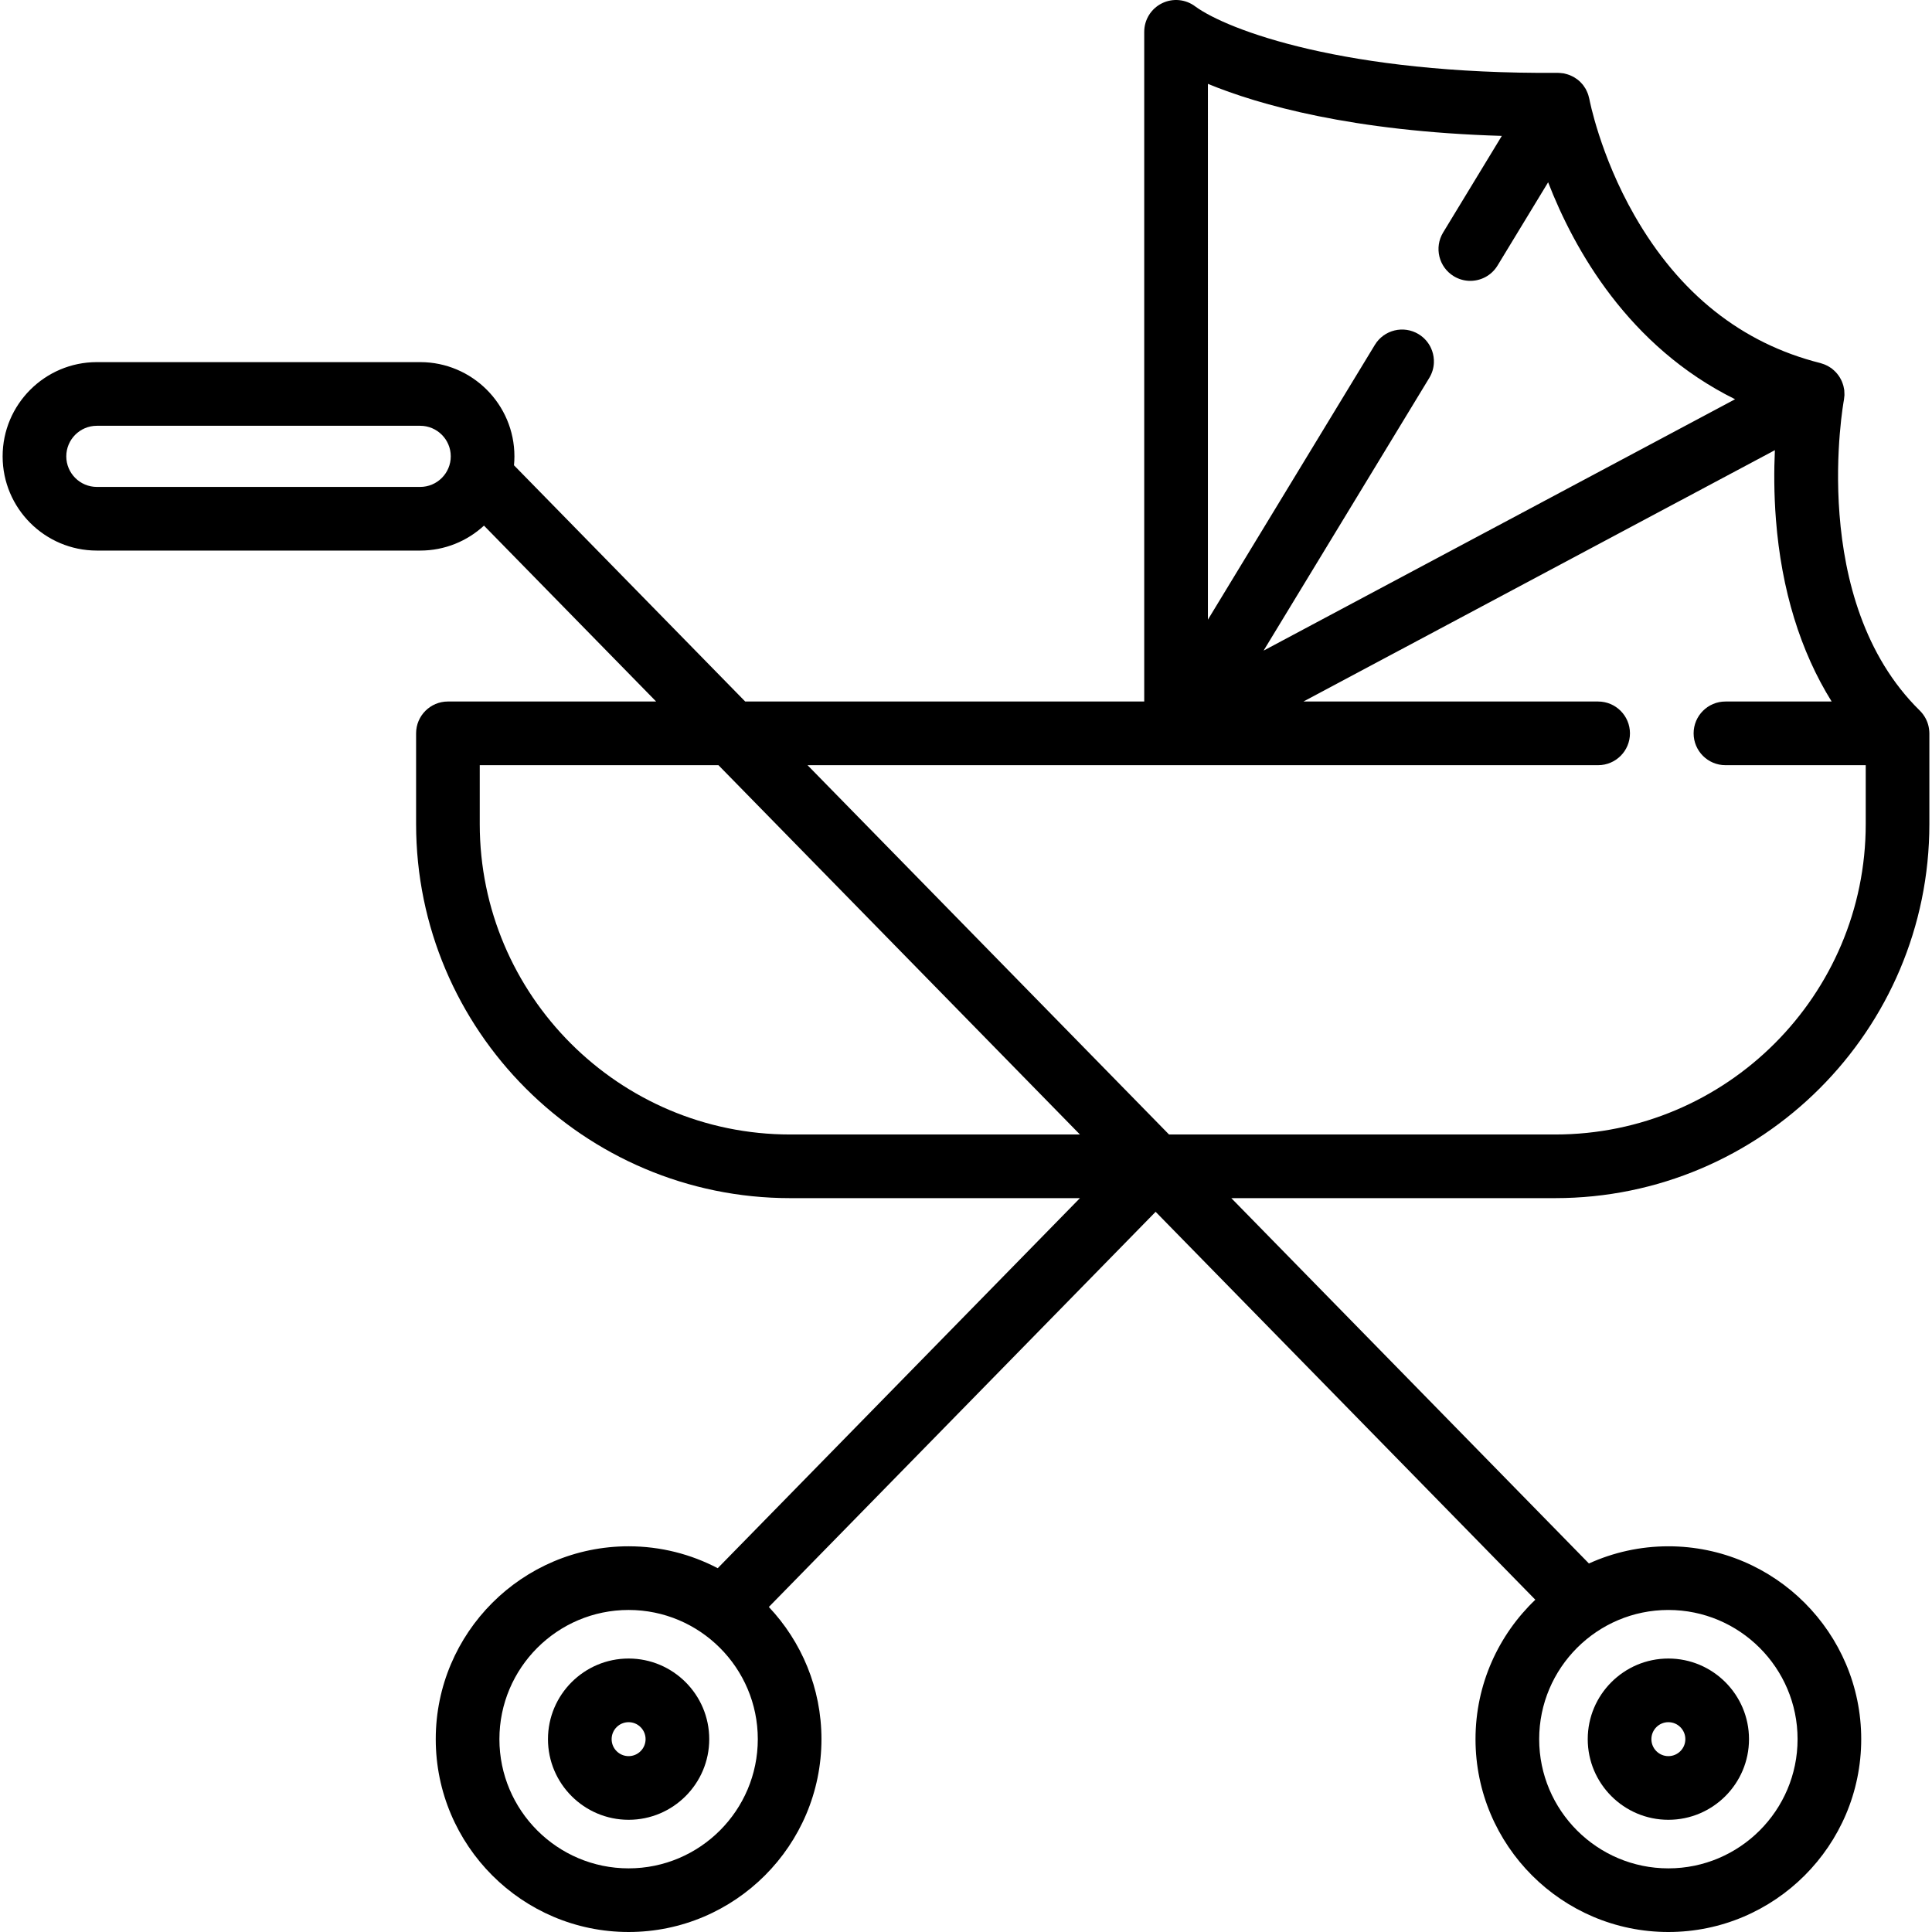 <?xml version="1.0" encoding="iso-8859-1"?>
<!-- Generator: Adobe Illustrator 19.0.0, SVG Export Plug-In . SVG Version: 6.00 Build 0)  -->
<svg version="1.1" id="Layer_1" xmlns="http://www.w3.org/2000/svg" xmlns:xlink="http://www.w3.org/1999/xlink" x="0px" y="0px"
	 viewBox="0 0 511.997 511.997" style="enable-background:new 0 0 511.997 511.997;" xml:space="preserve">
<g>
	<g>
		<path d="M511.301,218.368v-24.024c0-0.111-0.012-0.219-0.017-0.33c-0.003-0.094-0.008-0.189-0.015-0.282
			c-0.055-0.758-0.209-1.488-0.451-2.177c-0.024-0.066-0.047-0.13-0.072-0.197c-0.269-0.709-0.629-1.371-1.068-1.974
			c-0.048-0.066-0.097-0.132-0.147-0.197c-0.229-0.297-0.474-0.581-0.74-0.845c-0.007-0.007-0.012-0.015-0.019-0.021
			c-29.823-29.258-20.217-81.803-20.12-82.319c0.002-0.012,0.002-0.024,0.005-0.035c0.029-0.153,0.036-0.31,0.056-0.466
			c0.034-0.256,0.072-0.514,0.082-0.769c0.006-0.147-0.008-0.297-0.01-0.445c-0.003-0.268-0.008-0.536-0.036-0.801
			c-0.003-0.037,0-0.074-0.004-0.111c-0.016-0.125-0.053-0.242-0.073-0.364c-0.042-0.247-0.084-0.494-0.148-0.737
			c-0.045-0.173-0.102-0.34-0.159-0.508c-0.072-0.218-0.146-0.433-0.235-0.644c-0.072-0.17-0.153-0.334-0.236-0.499
			c-0.1-0.198-0.204-0.393-0.319-0.584c-0.097-0.159-0.198-0.313-0.305-0.465c-0.126-0.18-0.259-0.354-0.399-0.525
			c-0.12-0.145-0.243-0.287-0.372-0.424c-0.148-0.157-0.303-0.307-0.463-0.453c-0.145-0.133-0.292-0.26-0.447-0.382
			c-0.071-0.056-0.132-0.121-0.206-0.175c-0.101-0.075-0.211-0.13-0.315-0.2c-0.162-0.109-0.325-0.216-0.495-0.314
			c-0.196-0.112-0.397-0.211-0.599-0.308c-0.165-0.078-0.328-0.156-0.499-0.224c-0.231-0.091-0.465-0.164-0.701-0.234
			c-0.117-0.035-0.227-0.086-0.348-0.116c-20.834-5.23-37.415-18.399-49.28-39.139c-9.153-15.996-11.927-30.702-11.952-30.833
			c-0.015-0.084-0.046-0.162-0.064-0.245c-0.052-0.245-0.116-0.486-0.189-0.727c-0.047-0.155-0.094-0.309-0.15-0.461
			c-0.084-0.228-0.186-0.45-0.29-0.671c-0.07-0.146-0.133-0.295-0.21-0.436c-0.024-0.043-0.038-0.088-0.062-0.129
			c-0.105-0.184-0.229-0.351-0.346-0.525c-0.08-0.119-0.151-0.244-0.237-0.359c-0.2-0.267-0.418-0.515-0.646-0.755
			c-0.059-0.062-0.114-0.128-0.174-0.188c-0.263-0.26-0.542-0.502-0.835-0.723c-0.145-0.11-0.303-0.202-0.454-0.303
			c-0.174-0.115-0.346-0.233-0.529-0.335c-0.177-0.099-0.361-0.182-0.545-0.269c-0.175-0.082-0.35-0.163-0.531-0.233
			c-0.189-0.073-0.382-0.136-0.579-0.196c-0.196-0.06-0.393-0.112-0.593-0.159c-0.11-0.025-0.214-0.066-0.325-0.087
			c-0.083-0.016-0.166-0.014-0.25-0.027c-0.222-0.035-0.447-0.055-0.671-0.072c-0.174-0.012-0.347-0.03-0.521-0.033
			c-0.055-0.001-0.108-0.01-0.163-0.01c-56.328,0.436-87.5-11.351-96.046-17.578c-2.551-1.943-5.981-2.272-8.856-0.85
			c-2.875,1.424-4.692,4.353-4.692,7.559v177.472H197.488l-61.277-62.604c0.074-0.779,0.116-1.569,0.116-2.367
			c0-13.77-11.202-24.971-24.971-24.971H25.667c-13.769,0-24.971,11.202-24.971,24.971c0,13.77,11.202,24.971,24.971,24.971h85.689
			c6.515,0,12.454-2.51,16.904-6.612l45.624,46.611h-55.18c-4.66,0-8.435,3.777-8.435,8.435v24.024
			c0,54.672,44.479,99.152,99.151,99.152h76.773l-95.992,98.07c-7.069-3.7-15.099-5.806-23.615-5.806
			c-28.181,0-51.108,22.927-51.108,51.108s22.928,51.108,51.108,51.108c28.181,0,51.108-22.927,51.108-51.108
			c0-13.548-5.31-25.873-13.944-35.028l102.501-104.722l100.624,102.803c-9.756,9.314-15.851,22.427-15.851,36.947
			c0,28.181,22.928,51.108,51.108,51.108c28.181,0,51.108-22.927,51.108-51.108s-22.928-51.108-51.108-51.108
			c-7.504,0-14.628,1.639-21.053,4.556l-94.769-96.822h85.839C466.823,317.52,511.301,273.041,511.301,218.368z M111.356,129.038
			H25.667c-4.467,0-8.101-3.634-8.101-8.101c0-4.467,3.634-8.101,8.101-8.101h85.689c4.467,0,8.101,3.634,8.101,8.101
			C119.457,125.404,115.823,129.038,111.356,129.038z M166.586,495.131c-18.879,0-34.238-15.359-34.238-34.238
			c0-18.879,15.359-34.238,34.238-34.238c18.879,0,34.238,15.359,34.238,34.238C200.824,479.773,185.466,495.131,166.586,495.131z
			 M442.134,426.656c18.879,0,34.238,15.359,34.238,34.238c0,18.879-15.359,34.238-34.238,34.238
			c-18.879,0-34.238-15.359-34.238-34.238C407.897,442.015,423.255,426.656,442.134,426.656z M320.105,22.223
			c13.584,5.581,38.234,12.602,77.891,13.79l-2.5,4.115l-13.055,21.486c-2.418,3.981-1.153,9.17,2.83,11.589
			c1.244,0.756,2.606,1.152,3.965,1.217c2.989,0.145,5.962-1.309,7.625-4.047l8.895-14.641l4.511-7.424
			c6.888,17.772,21.269,43.513,49.545,57.496l-112.279,59.861l-12.67,6.755l26.315-43.314l17.596-28.961
			c0.756-1.244,1.152-2.606,1.217-3.964c0.013-0.272,0.012-0.543,0-0.813c-0.052-1.082-0.312-2.146-0.765-3.13
			c-0.678-1.477-1.789-2.773-3.283-3.68c-3.981-2.419-9.169-1.153-11.59,2.83l-44.247,72.828V22.223z M209.419,300.65
			c-45.369,0-82.281-36.911-82.281-82.282v-15.589h63.258l95.796,97.871H209.419z M309.801,300.65l-95.798-97.871h97.661
			c0.002,0,0.006,0.001,0.008,0.001h0.001h0.002c0.003,0,0.006-0.001,0.009-0.001h111.833c4.66,0,8.435-3.777,8.435-8.435
			c0-4.658-3.776-8.435-8.435-8.435h-78.094l113.103-60.301l11.832-6.307c-0.242,5.296-0.253,11.574,0.279,18.391
			c1.45,18.607,6.491,34.962,14.768,48.217h-28.146c-4.658,0-8.435,3.777-8.435,8.435c0,4.658,3.777,8.435,8.435,8.435h37.175
			v15.589c0,45.37-36.911,82.282-82.281,82.282H309.801z"/>
	</g>
</g>
<g>
	<g>
		<path d="M166.586,439.525c-11.783,0-21.369,9.587-21.369,21.369c0,11.783,9.586,21.369,21.369,21.369
			c11.783,0,21.369-9.586,21.369-21.369C187.955,449.11,178.369,439.525,166.586,439.525z M166.586,465.392
			c-2.481,0-4.499-2.018-4.499-4.499c0-2.48,2.018-4.499,4.499-4.499c2.481,0,4.499,2.019,4.499,4.499
			C171.084,463.374,169.067,465.392,166.586,465.392z"/>
	</g>
</g>
<g>
	<g>
		<path d="M442.133,439.525c-11.783,0-21.369,9.587-21.369,21.369c0,11.782,9.587,21.369,21.369,21.369
			c11.783,0,21.369-9.586,21.369-21.369C463.502,449.111,453.916,439.525,442.133,439.525z M442.133,465.392
			c-2.481,0-4.499-2.018-4.499-4.499c0-2.481,2.018-4.499,4.499-4.499c2.481,0,4.499,2.019,4.499,4.499
			C446.632,463.375,444.614,465.392,442.133,465.392z"/>
	</g>
</g>
<g>
</g>
<g>
</g>
<g>
</g>
<g>
</g>
<g>
</g>
<g>
</g>
<g>
</g>
<g>
</g>
<g>
</g>
<g>
</g>
<g>
</g>
<g>
</g>
<g>
</g>
<g>
</g>
<g>
</g>
</svg>
